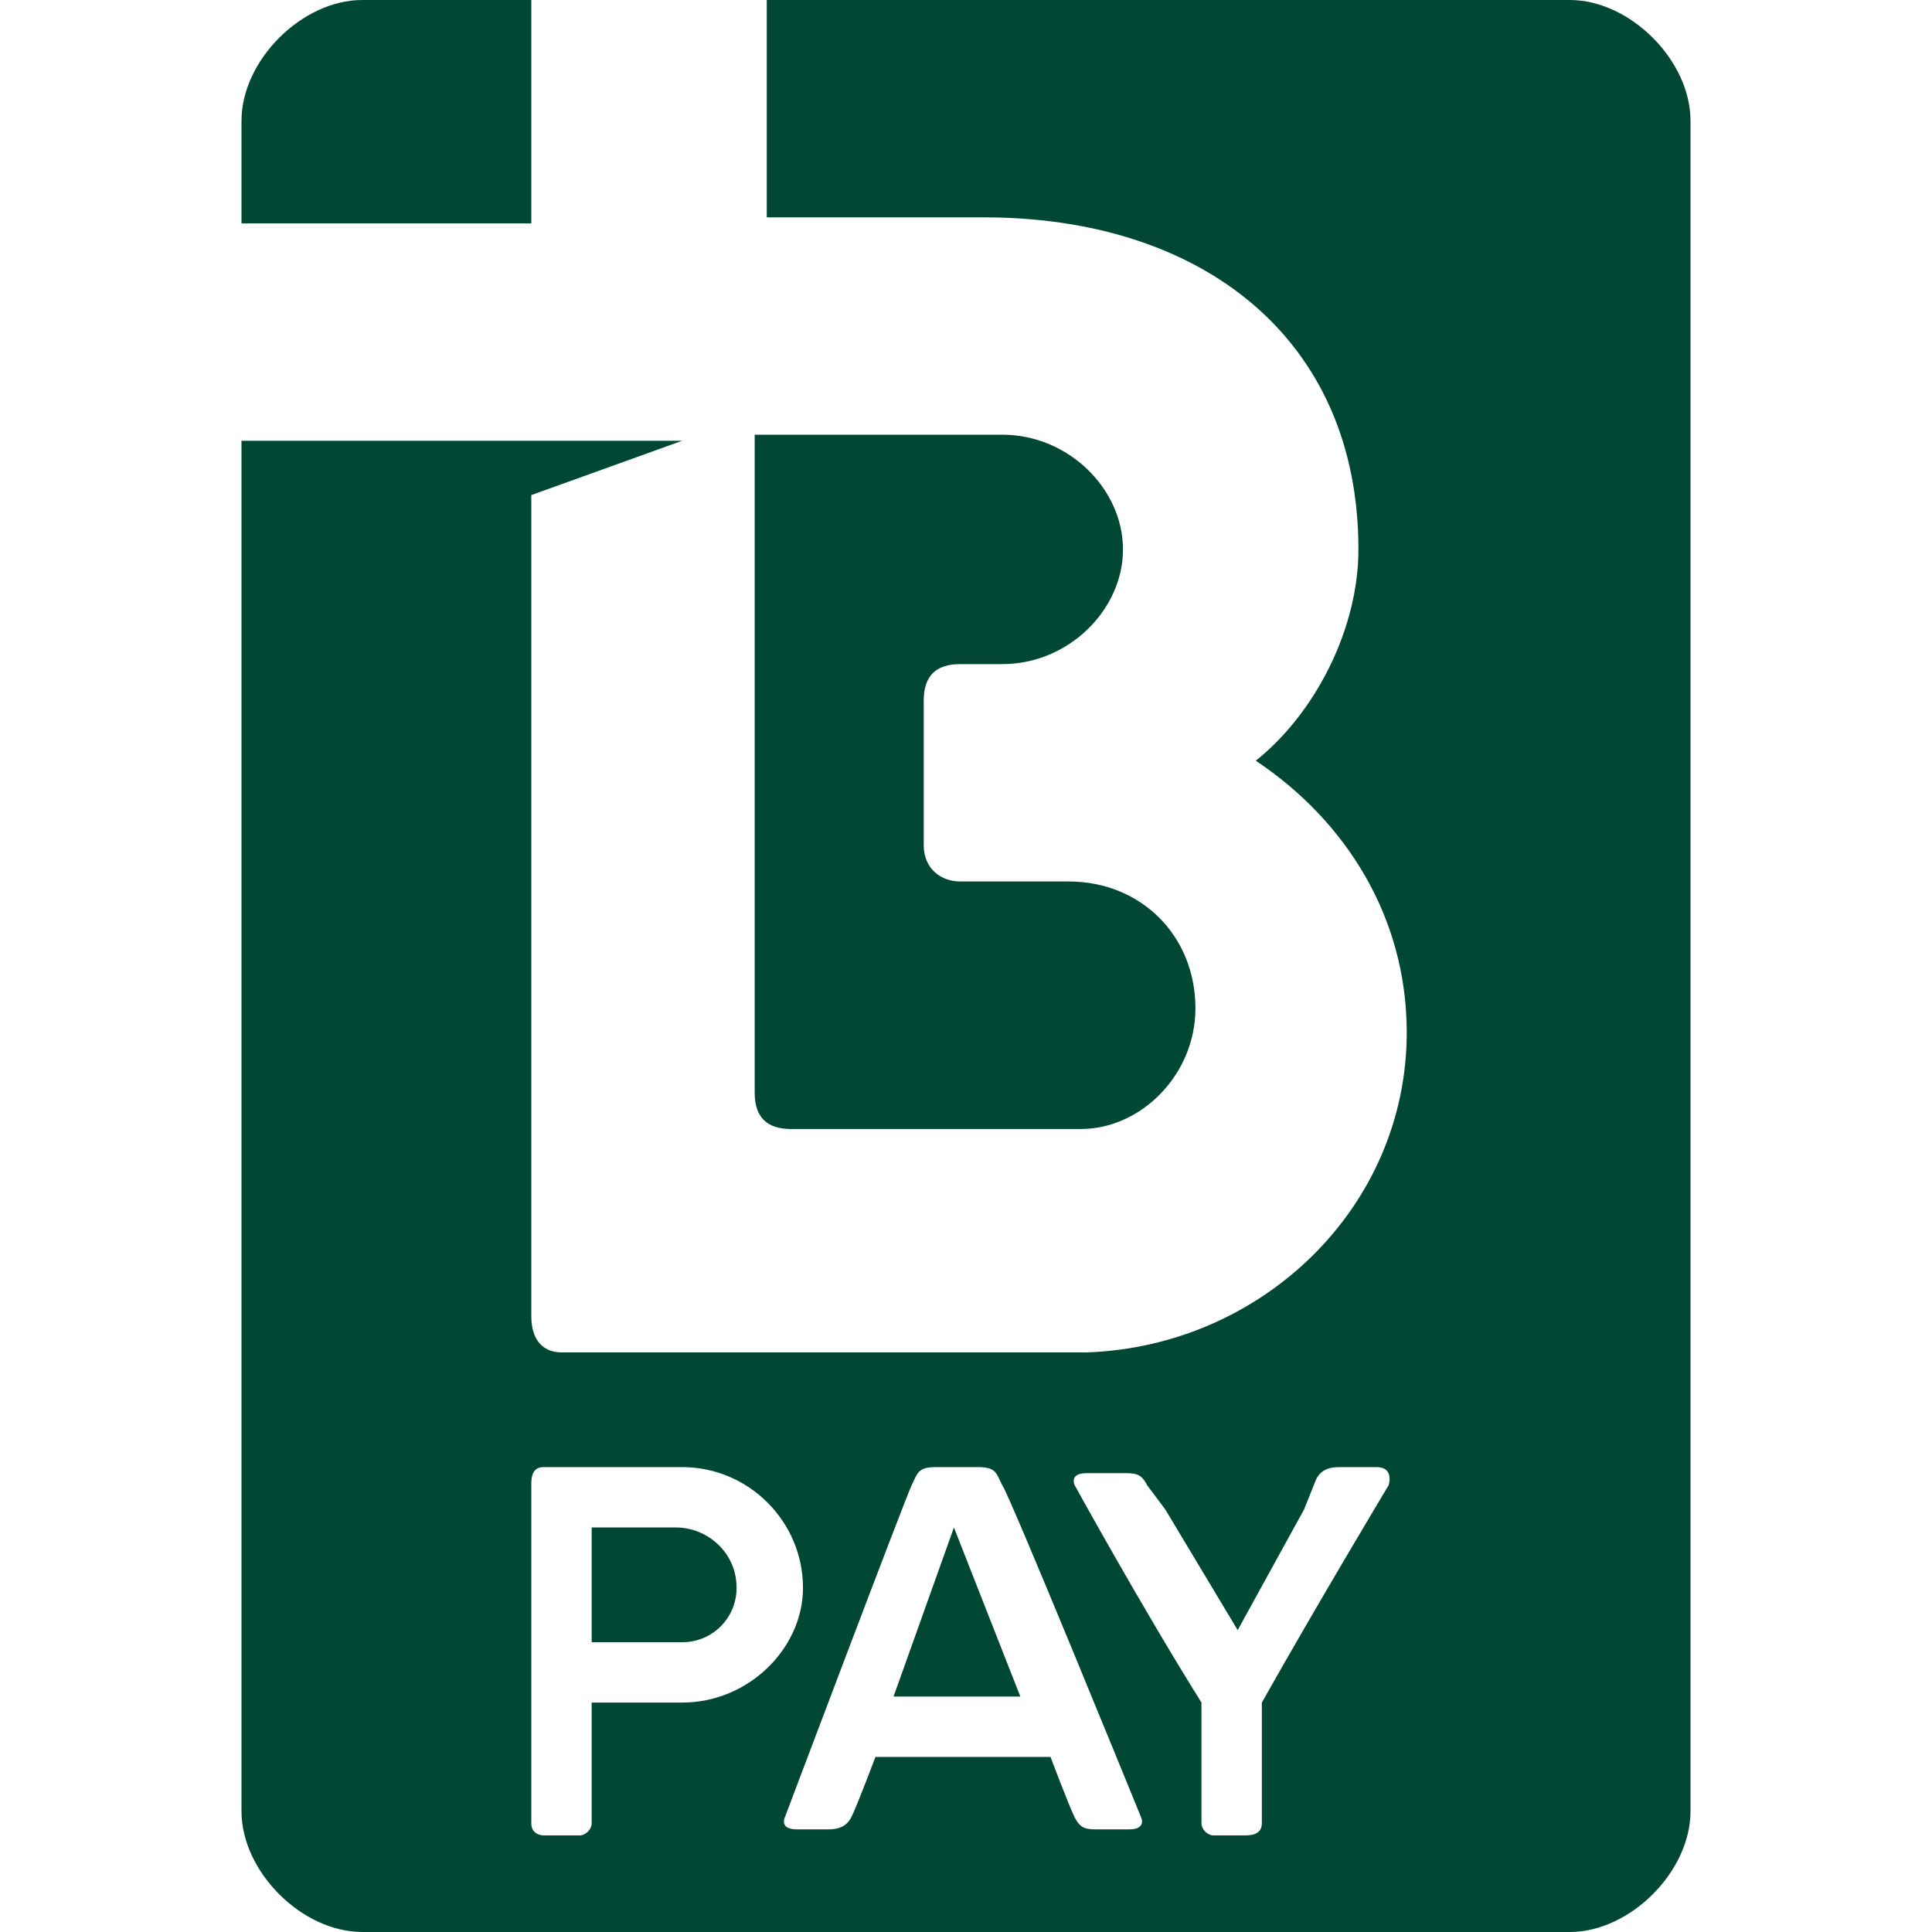 <?xml version="1.0" encoding="utf-8"?>
<!DOCTYPE svg PUBLIC "-//W3C//DTD SVG 1.1//EN" "http://www.w3.org/Graphics/SVG/1.1/DTD/svg11.dtd">
<svg aria-labelledby="title" version="1.1" xmlns="http://www.w3.org/2000/svg" xmlns:xlink="http://www.w3.org/1999/xlink" width="32" height="32" viewBox="0 0 32 32">
<title id="title" lang="en">Bpay</title>

<path fill="#004833" class="icons-background" d="M16.6 24.6c-0.1-0.2-0.1-0.3-0.4-0.3h-0.7c-0.3 0-0.3 0.1-0.4 0.3s-2.1 5.5-2.1 5.5-0.1 0.2 0.2 0.2c0.3 0 0.4 0 0.5 0s0.3 0 0.4-0.2c0.1-0.2 0.4-1 0.4-1h2.9c0 0 0.3 0.8 0.4 1s0.2 0.2 0.4 0.2c0.1 0 0.2 0 0.5 0s0.2-0.2 0.2-0.2-2.2-5.4-2.3-5.5zM14.8 28.1l1-2.8 1.1 2.8h-2.1zM12.5 7.2h4.1c1.1 0 2 0.9 2 1.9s-0.9 1.9-2 1.9h-0.7c-0.4 0-0.6 0.2-0.6 0.6v2.4c0 0.4 0.3 0.6 0.6 0.6h1.8c1.2 0 2.1 0.9 2.1 2.1 0 1.1-0.9 2-1.9 2h-4.8c-0.4 0-0.6-0.2-0.6-0.6v-10.9zM4 2v0c0-1 1-2 2-2 0 0 0.8 0 2.8 0v3.7h-4.8c0-2 0-1.7 0-1.7zM28 30c0 1-1 2-2 2h-19c0.9 0-1 0-1 0-1 0-2-1-2-2 0 0 0-13.4 0-22.7h7.3l-2.5 0.9v13.6c0 0.4 0.2 0.6 0.5 0.6h8.7c2.9-0.1 5.3-2.4 5.3-5.3 0-1.9-1-3.5-2.5-4.5 1-0.8 1.7-2.2 1.7-3.5 0-3.5-2.6-5.5-6.2-5.5h-3.6v-3.6c5.9 0 13.3 0 13.3 0 1 0 2 1 2 2v28zM11.3 24.3h-2.3c-0.2 0-0.2 0.2-0.2 0.3s0 5.6 0 5.6c0 0.2 0.2 0.2 0.2 0.2h0.6c0.1 0 0.2-0.1 0.2-0.2v-2h1.5c1.1 0 2-0.9 2-1.9 0-1.1-0.9-2-2-2zM11.3 27.2h-1.5v-1.9h1.4c0.5 0 1 0.4 1 1 0 0.5-0.4 0.9-0.9 0.9zM22.8 24.3c-0.3 0-0.5 0-0.6 0s-0.3 0-0.4 0.2l-0.2 0.5-1.1 2-1.2-2-0.3-0.4c-0.1-0.2-0.2-0.2-0.4-0.2-0.1 0-0.3 0-0.6 0s-0.2 0.2-0.2 0.2 1.1 2 2.1 3.6c0 0 0 1.9 0 2s0.1 0.2 0.2 0.2h0.5c0.1 0 0.3 0 0.3-0.2v-2c0.9-1.6 2.1-3.6 2.1-3.6s0.1-0.3-0.2-0.3z"></path>
</svg>
